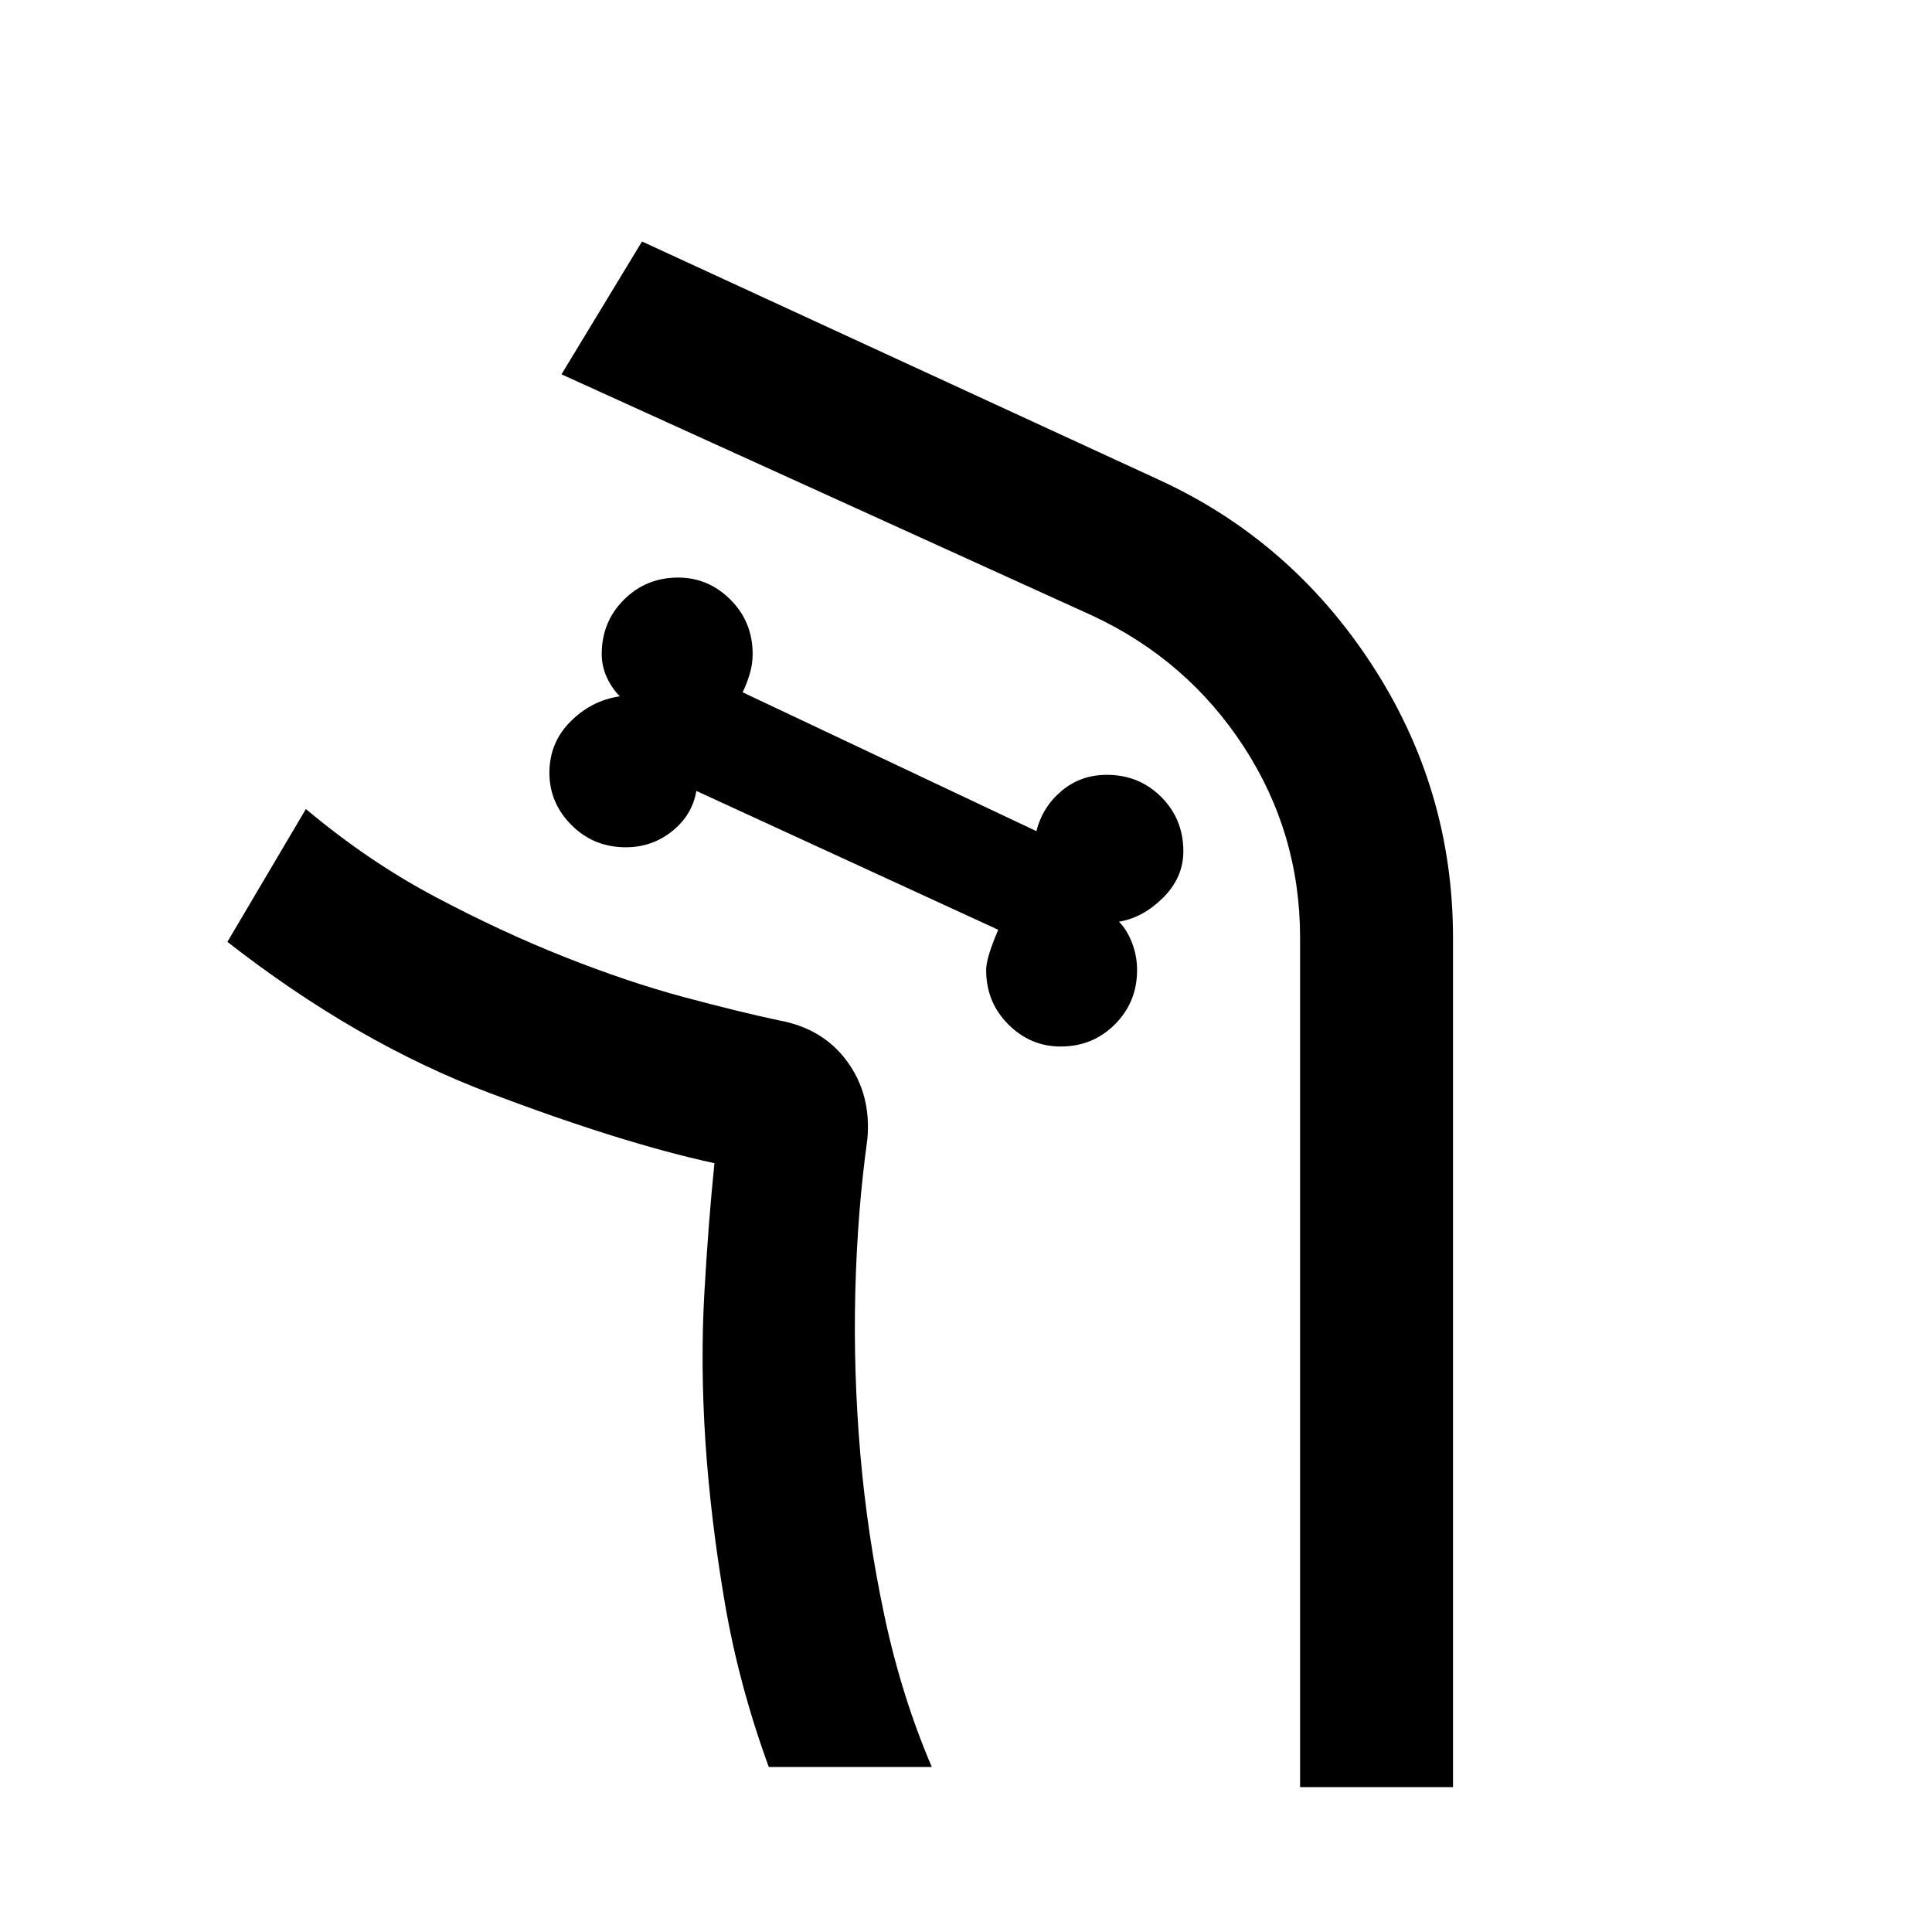 <svg xmlns="http://www.w3.org/2000/svg" height="40" width="40"><path d="M30.083 37V19.417q0-3.084-1.687-5.667-1.688-2.583-4.438-3.833L13.292 5l-1.667 2.75 11 5q1.958.917 3.125 2.708 1.167 1.792 1.167 3.959V37Zm-14.166-.417h3.375q-.625-1.458-.98-3.125-.354-1.666-.5-3.354-.145-1.687-.104-3.354.042-1.667.25-3.167.084-.916-.416-1.604-.5-.687-1.417-.854-.792-.167-1.958-.479-1.167-.313-2.479-.834-1.313-.52-2.688-1.25-1.375-.729-2.667-1.812L4.708 19.5q2.667 2.083 5.417 3.125 2.75 1.042 4.667 1.458h-.021.021q-.125 1.209-.209 2.688-.083 1.479.021 3.062.104 1.584.396 3.313.292 1.729.917 3.437Zm6.041-14.916q-.625 0-1.083-.459-.458-.458-.458-1.125 0-.25.25-.833l-6.25-2.875q-.084.5-.5.833-.417.334-.959.334-.666 0-1.125-.459-.458-.458-.458-1.083t.437-1.062q.438-.438 1.021-.521-.166-.167-.271-.396-.104-.229-.104-.479 0-.667.459-1.125.458-.459 1.125-.459.625 0 1.083.459.458.458.458 1.125 0 .208-.062.416-.063.209-.146.375l6.083 2.875q.125-.5.521-.833.396-.333.938-.333.666 0 1.125.458.458.458.458 1.125 0 .542-.417.958-.416.417-.916.5.166.167.271.438.104.271.104.562 0 .667-.459 1.125-.458.459-1.125.459ZM6.333 16.75Q7.625 17.833 9 18.562q1.375.73 2.688 1.25 1.312.521 2.479.834 1.166.312 1.958.479.917.167 1.417.854.5.688.416 1.604-.208 1.5-.25 3.167-.041 1.667.104 3.354.146 1.688.5 3.354.355 1.667.98 3.125-.625-1.458-.98-3.125-.354-1.666-.5-3.354-.145-1.687-.104-3.354.042-1.667.25-3.167.084-.916-.416-1.604-.5-.687-1.417-.854-.792-.167-1.958-.479-1.167-.313-2.479-.834-1.313-.52-2.688-1.25-1.375-.729-2.667-1.812Z"/></svg>